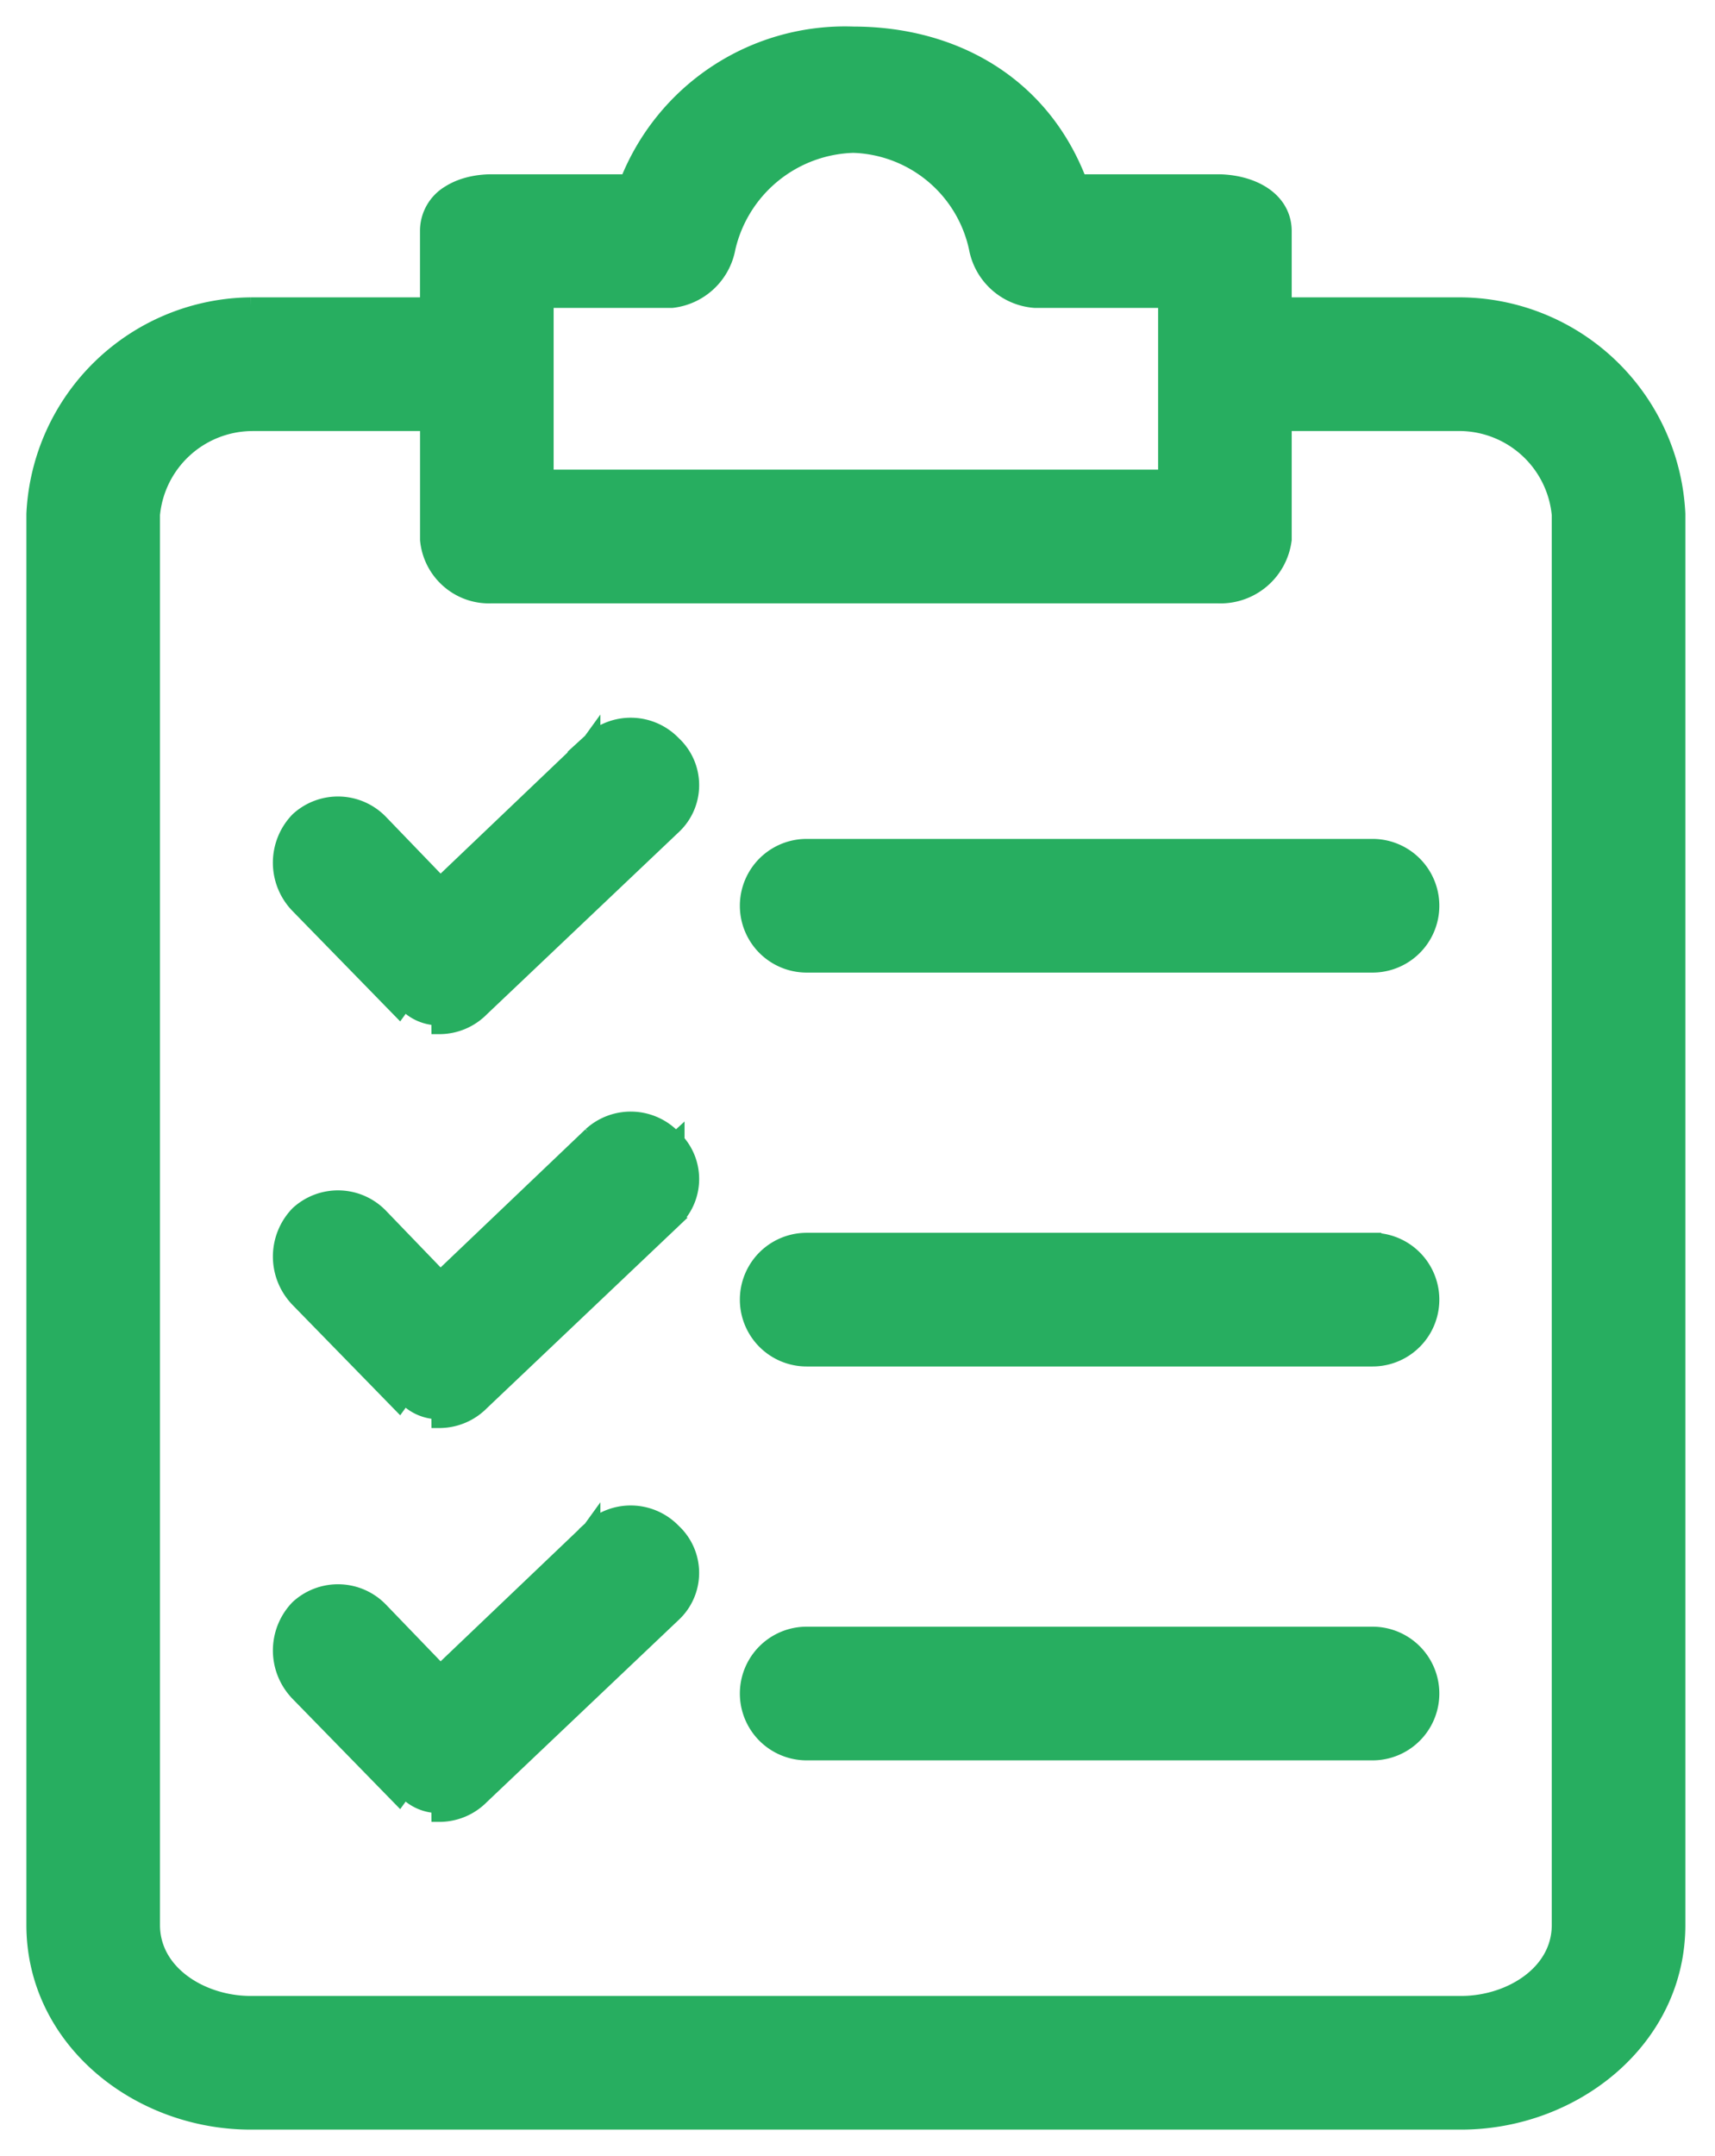 <svg width="39" height="49" fill="none" xmlns="http://www.w3.org/2000/svg"><path d="M33.228 6.958h-4.054V5.256c0-.395-.22-.677-.51-.85-.283-.17-.643-.245-.977-.245h-3.16C23.68 1.92 21.672.805 19.41.804a5.291 5.291 0 00-5.122 3.357h-3.106c-.334 0-.682.075-.954.248a.975.975 0 00-.477.847v1.702H5.7v0h-.002A4.956 4.956 0 00.8 11.68h0v32.068c0 2.597 2.354 4.452 4.9 4.452h27.526c2.546 0 4.9-1.855 4.9-4.452V11.69h0v-.01a4.956 4.956 0 00-4.898-4.722zm-6.692-.16v4.076H12.39V6.798h2.889l.012-.001a1.431 1.431 0 001.235-1.165 3.045 3.045 0 012.88-2.358 2.989 2.989 0 012.826 2.356 1.43 1.43 0 001.3 1.168h3.005zM5.702 9.596h4.05v2.672c.07.732.702 1.28 1.436 1.244h16.494a1.43 1.43 0 001.49-1.236l.002-.013V9.596h4.05a2.318 2.318 0 012.264 2.103v32.068c-.006.533-.274.975-.69 1.29-.424.321-.996.505-1.572.505H5.7c-.576 0-1.148-.184-1.572-.505-.421-.319-.69-.767-.69-1.31V11.7a2.318 2.318 0 012.264-2.103z" fill="#27AE60" stroke="#27AE60" stroke-width=".4"/><path d="M13.453 25.809h0a1.319 1.319 0 011.842.06c.025.024.05.048.072.074m-1.914-.134l-4.229 5.91c.199.223.486.345.784.336l.002.2h.002c.346-.006.676-.147.919-.393l4.36-4.137a1.261 1.261 0 00.076-1.782m-1.914-.134l-.003.003-3.436 3.275-1.372-1.423a1.319 1.319 0 00-1.846-.065h0l-.01.01a1.375 1.375 0 000 1.898h0l.001.002 2.291 2.347 4.375-6.047zm1.914.134s0 0 0 0l-.148.134.148-.135s0 0 0 0zm15.845 2.275H18.344a1.319 1.319 0 100 2.638h12.868a1.319 1.319 0 100-2.638zM13.453 16.857h0a1.319 1.319 0 011.842.061 1.263 1.263 0 01-.004 1.856l-4.36 4.136a1.318 1.318 0 01-.919.393h-.002l-.002-.2a1.007 1.007 0 01-.784-.336l4.23-5.91zm0 0l-.003.003-3.436 3.276-1.372-1.423a1.319 1.319 0 00-1.846-.066h0l-.01.01a1.375 1.375 0 000 1.899h0l.001.001 2.291 2.347 4.375-6.047zm17.759 2.409H18.344a1.319 1.319 0 100 2.638h12.868a1.319 1.319 0 100-2.638zM13.453 34.76h0a1.32 1.32 0 011.842.061 1.263 1.263 0 01-.004 1.855l-4.36 4.137a1.319 1.319 0 01-.919.393h-.002l-.002-.2a1.007 1.007 0 01-.784-.335l4.23-5.91zm0 0l-.003.003-3.436 3.276-1.372-1.423a1.319 1.319 0 00-1.846-.065h0l-.01.01a1.375 1.375 0 000 1.898h0l.001.002 2.291 2.346 4.375-6.047zm17.759 2.41H18.344a1.319 1.319 0 100 2.638h12.868a1.319 1.319 0 100-2.638z" fill="#27AE60" stroke="#27AE60" stroke-width=".4"/></svg>
